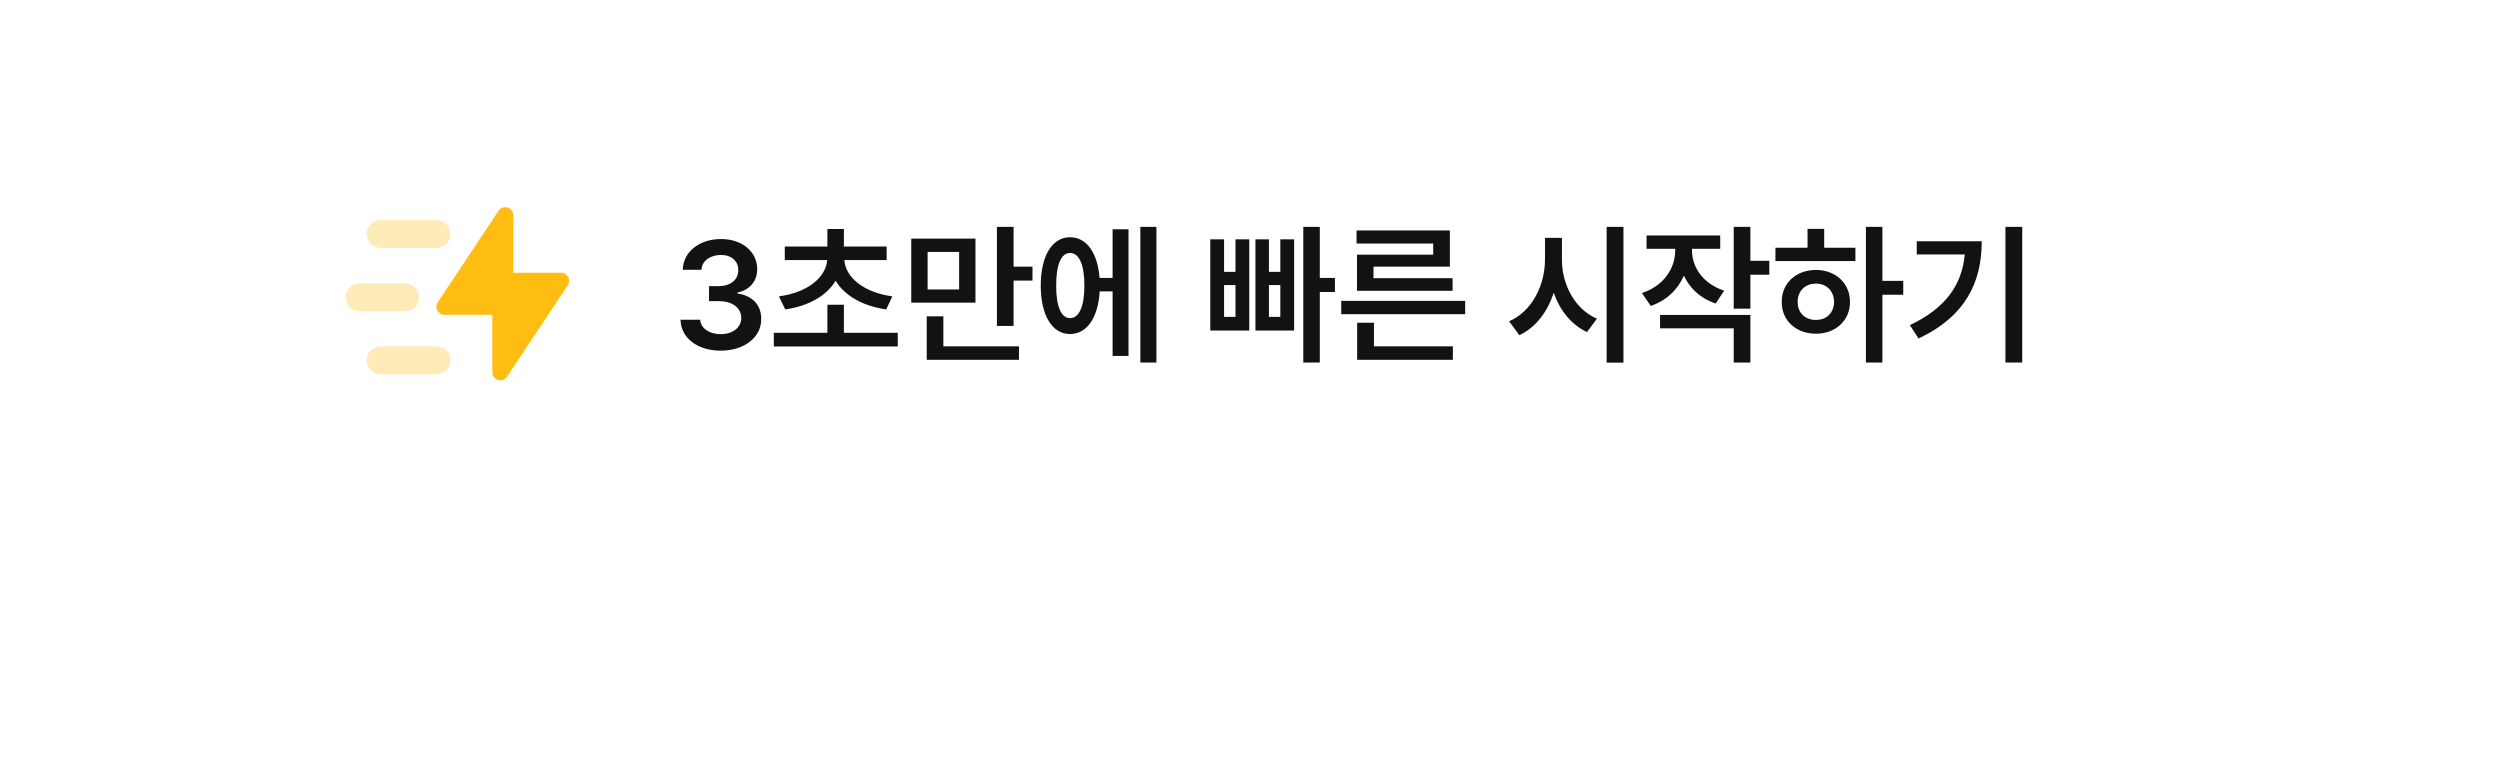 <svg width="179" height="55" viewBox="0 0 179 55" fill="none" xmlns="http://www.w3.org/2000/svg">
<g filter="url(#filter0_d_184_6142)">
<path fill-rule="evenodd" clip-rule="evenodd" d="M14 6C10.686 6 8 8.686 8 12V30C8 33.314 10.686 36 14 36H83.624L88.984 45L94.345 36H165C168.314 36 171 33.314 171 30V12C171 8.686 168.314 6 165 6H14Z" fill="white"/>
</g>
<path d="M51.603 25.107C49.938 25.107 48.757 24.205 48.725 22.895H50.132C50.175 23.518 50.798 23.926 51.603 23.926C52.463 23.926 53.075 23.453 53.075 22.766C53.075 22.067 52.474 21.562 51.464 21.562H50.766V20.488H51.464C52.291 20.488 52.871 20.026 52.86 19.35C52.871 18.694 52.377 18.254 51.614 18.254C50.884 18.254 50.25 18.662 50.228 19.317H48.886C48.918 18.007 50.1 17.115 51.625 17.115C53.204 17.115 54.225 18.082 54.214 19.274C54.225 20.145 53.645 20.778 52.796 20.95V21.015C53.892 21.165 54.515 21.863 54.504 22.841C54.515 24.151 53.29 25.107 51.603 25.107ZM64.279 23.829V24.807H55.406V23.829H59.241V21.82H60.423V23.829H64.279ZM63.484 17.652V18.619H60.455C60.536 19.828 61.798 20.939 63.893 21.219L63.452 22.153C61.771 21.917 60.477 21.17 59.832 20.102C59.188 21.17 57.904 21.917 56.223 22.153L55.772 21.219C57.877 20.939 59.134 19.828 59.23 18.619H56.19V17.652H59.241V16.395H60.423V17.652H63.484ZM69.844 17.083V21.67H65.246V17.083H69.844ZM66.417 18.039V20.725H68.673V18.039H66.417ZM72.572 16.245V19.092H73.926V20.091H72.572V23.335H71.38V16.245H72.572ZM72.959 24.796V25.763H66.353V22.648H67.545V24.796H72.959ZM82.799 16.245V25.956H81.649V16.245H82.799ZM80.801 16.417V25.483H79.662V20.864H78.738C78.626 22.755 77.814 23.926 76.611 23.915C75.344 23.926 74.517 22.583 74.517 20.445C74.517 18.308 75.344 16.986 76.611 16.986C77.788 16.986 78.588 18.082 78.728 19.898H79.662V16.417H80.801ZM76.611 18.114C75.999 18.104 75.612 18.931 75.623 20.445C75.612 21.96 75.999 22.787 76.611 22.776C77.256 22.787 77.643 21.96 77.643 20.445C77.643 18.931 77.256 18.104 76.611 18.114ZM94.497 16.245V19.898H95.582V20.907H94.497V25.956H93.315V16.245H94.497ZM87.644 17.137V19.468H88.46V17.137H89.448V23.668H86.655V17.137H87.644ZM87.644 22.69H88.46V20.413H87.644V22.69ZM90.856 17.137V19.468H91.672V17.137H92.66V23.668H89.889V17.137H90.856ZM90.856 22.69H91.672V20.413H90.856V22.69ZM104.906 21.541V22.497H96.033V21.541H104.906ZM104.025 24.796V25.763H97.172V23.109H98.375V24.796H104.025ZM103.811 16.503V19.092H98.343V19.919H104.004V20.821H97.161V18.232H102.618V17.438H97.129V16.503H103.811ZM111.835 18.576C111.824 20.359 112.759 22.143 114.338 22.819L113.629 23.775C112.512 23.26 111.69 22.229 111.244 20.961C110.798 22.331 109.966 23.448 108.784 24.001L108.054 23.002C109.676 22.304 110.621 20.445 110.621 18.576V17.029H111.835V18.576ZM116.239 16.245V25.967H115.036V16.245H116.239ZM121.148 17.932C121.148 19.124 121.922 20.306 123.447 20.811L122.846 21.734C121.761 21.375 120.987 20.644 120.568 19.736C120.133 20.73 119.328 21.52 118.194 21.906L117.561 20.982C119.129 20.467 119.945 19.21 119.945 17.932V17.814H117.894V16.857H123.168V17.814H121.148V17.932ZM125.327 16.245V18.673H126.681V19.672H125.327V22.1H124.135V16.245H125.327ZM125.327 22.551V25.956H124.135V23.507H118.86V22.551H125.327ZM134.78 16.245V20.112H136.273V21.101H134.78V25.956H133.599V16.245H134.78ZM132.847 17.738V18.694H127.121V17.738H129.42V16.385H130.612V17.738H132.847ZM130.021 19.328C131.418 19.328 132.46 20.273 132.46 21.616C132.46 22.959 131.418 23.894 130.021 23.894C128.604 23.894 127.562 22.959 127.572 21.616C127.562 20.273 128.604 19.328 130.021 19.328ZM130.021 20.306C129.259 20.306 128.711 20.821 128.711 21.616C128.711 22.411 129.259 22.916 130.021 22.905C130.763 22.916 131.311 22.411 131.321 21.616C131.311 20.821 130.763 20.306 130.021 20.306ZM144.792 16.245V25.956H143.589V16.245H144.792ZM141.892 17.276C141.892 20.166 140.774 22.626 137.369 24.237L136.746 23.281C139.287 22.073 140.468 20.429 140.678 18.222H137.24V17.276H141.892Z" fill="#121212"/>
<path fill-rule="evenodd" clip-rule="evenodd" d="M35.25 26.652C35.25 27.223 35.99 27.446 36.306 26.971L40.656 20.422C40.91 20.039 40.635 19.527 40.176 19.527H36.75V15.413C36.75 14.843 36.01 14.619 35.694 15.095L31.344 21.644C31.09 22.027 31.365 22.539 31.824 22.539H35.25V26.652Z" fill="#FFBD12"/>
<path opacity="0.3" fill-rule="evenodd" clip-rule="evenodd" d="M26.254 16.761C26.254 16.209 26.702 15.761 27.254 15.761H31.254C31.806 15.761 32.254 16.209 32.254 16.761C32.254 17.314 31.806 17.761 31.254 17.761H27.254C26.702 17.761 26.254 17.314 26.254 16.761ZM26.254 25.796C26.254 25.244 26.702 24.796 27.254 24.796H31.254C31.806 24.796 32.254 25.244 32.254 25.796C32.254 26.349 31.806 26.796 31.254 26.796H27.254C26.702 26.796 26.254 26.349 26.254 25.796ZM25.752 20.281C25.2 20.281 24.752 20.729 24.752 21.281C24.752 21.833 25.2 22.281 25.752 22.281H29.002C29.554 22.281 30.002 21.833 30.002 21.281C30.002 20.729 29.554 20.281 29.002 20.281H25.752Z" fill="#FFBD12"/>
<defs>
<filter id="filter0_d_184_6142" x="0" y="0" width="179" height="55" filterUnits="userSpaceOnUse" color-interpolation-filters="sRGB">
<feFlood flood-opacity="0" result="BackgroundImageFix"/>
<feColorMatrix in="SourceAlpha" type="matrix" values="0 0 0 0 0 0 0 0 0 0 0 0 0 0 0 0 0 0 127 0" result="hardAlpha"/>
<feOffset dy="2"/>
<feGaussianBlur stdDeviation="4"/>
<feComposite in2="hardAlpha" operator="out"/>
<feColorMatrix type="matrix" values="0 0 0 0 0 0 0 0 0 0 0 0 0 0 0 0 0 0 0.18 0"/>
<feBlend mode="normal" in2="BackgroundImageFix" result="effect1_dropShadow_184_6142"/>
<feBlend mode="normal" in="SourceGraphic" in2="effect1_dropShadow_184_6142" result="shape"/>
</filter>
</defs>
</svg>

